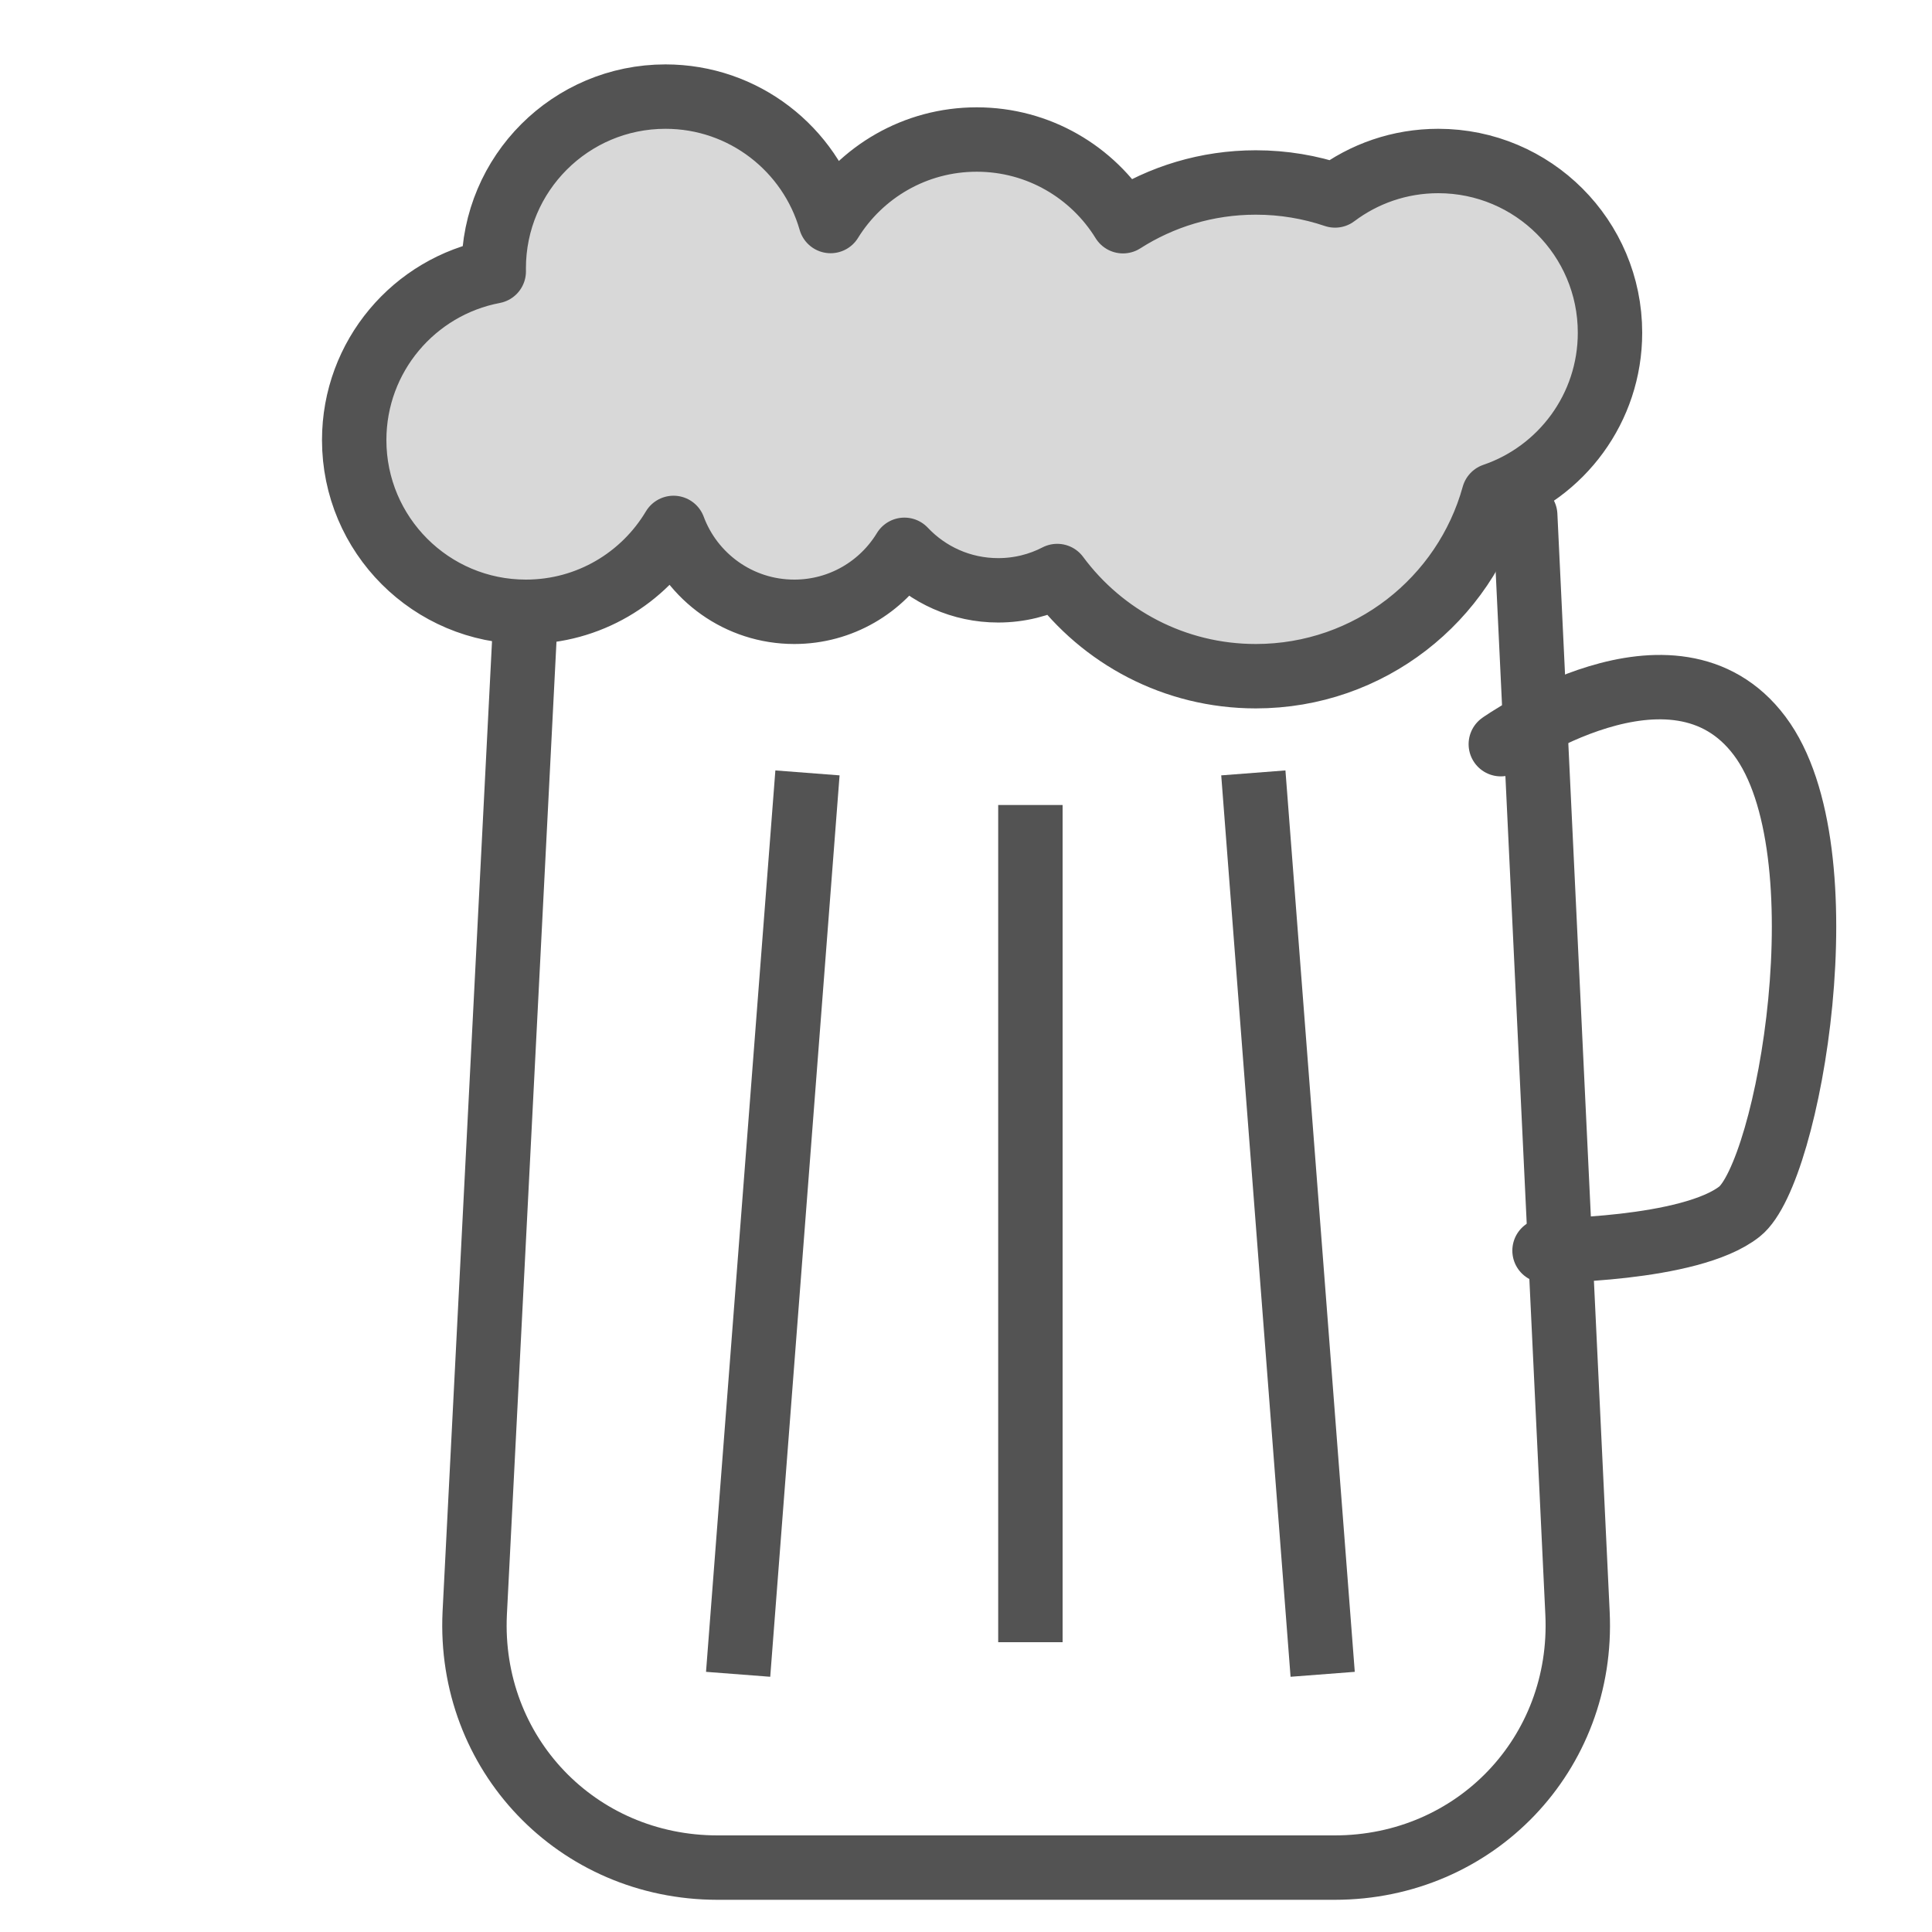 <?xml version="1.0" encoding="UTF-8" standalone="no"?>
<svg width="60px" height="60px" viewBox="0 0 60 60" version="1.1" xmlns="http://www.w3.org/2000/svg" xmlns:xlink="http://www.w3.org/1999/xlink" xmlns:sketch="http://www.bohemiancoding.com/sketch/ns">
    <!-- Generator: Sketch 3.2.2 (9983) - http://www.bohemiancoding.com/sketch -->
    <title>Beer</title>
    <desc>Created with Sketch.</desc>
    <defs></defs>
    <g id="filled" stroke="none" stroke-width="1" fill="none" fill-rule="evenodd" sketch:type="MSPage">
        <g id="Kitchen_sliced" sketch:type="MSLayerGroup" transform="translate(-120, 0)"></g>
        <g id="Kitchen" sketch:type="MSLayerGroup" transform="translate(-103, -1)" stroke="#535353" stroke-width="2" stroke-linejoin="round">
            <g id="Beer" transform="translate(114, 4)" sketch:type="MSShapeGroup">
                <path d="M36.367,13 L37.991,47.1 C38.199,51.463 34.819,55 30.447,55 L11.287,55 C6.913,55 3.536,51.455 3.743,47.1 L5.351,15.544" id="Rectangle-683" stroke-linecap="round"></path>
                <path d="M35.609,20.111 C35.609,20.111 40.985,16.301 43.649,19.856 C46.313,23.41 44.557,33.413 43.022,34.626 C41.488,35.839 36.967,35.839 36.967,35.839" id="Path-1412" stroke-linecap="round"></path>
                <path d="M28,22 L30,48" id="Line" stroke-linecap="square"></path>
                <path d="M12,22 L14,48" id="Line" stroke-linecap="square" transform="translate(13, 35) scale(-1, 1) translate(-13, -35) "></path>
                <path d="M21,23 L21,47" id="Line" stroke-linecap="square"></path>
                <path d="M9.917,13.395 C10.483,14.916 11.948,16 13.667,16 C15.116,16 16.386,15.229 17.087,14.075 L17.087,14.075 C17.817,14.85 18.852,15.333 20,15.333 C20.661,15.333 21.284,15.173 21.833,14.889 L21.833,14.889 C23.23,16.777 25.472,18 28,18 C31.525,18 34.494,15.622 35.39,12.382 C37.49,11.666 39,9.676 39,7.333 C39,4.388 36.612,2 33.667,2 C32.464,2 31.354,2.398 30.461,3.07 C29.689,2.809 28.861,2.667 28,2.667 C26.482,2.667 25.066,3.108 23.875,3.87 C22.936,2.348 21.253,1.333 19.333,1.333 C17.416,1.333 15.735,2.345 14.795,3.864 C14.157,1.633 12.102,0 9.667,0 C6.721,0 4.333,2.388 4.333,5.333 C4.333,5.365 4.334,5.396 4.334,5.427 C1.866,5.895 0,8.063 0,10.667 C0,13.612 2.388,16 5.333,16 C7.282,16 8.986,14.955 9.917,13.395 Z" id="Oval-636" stroke-linecap="round" fill="#D8D8D8"></path>
            </g>
        </g>
    </g>
</svg>